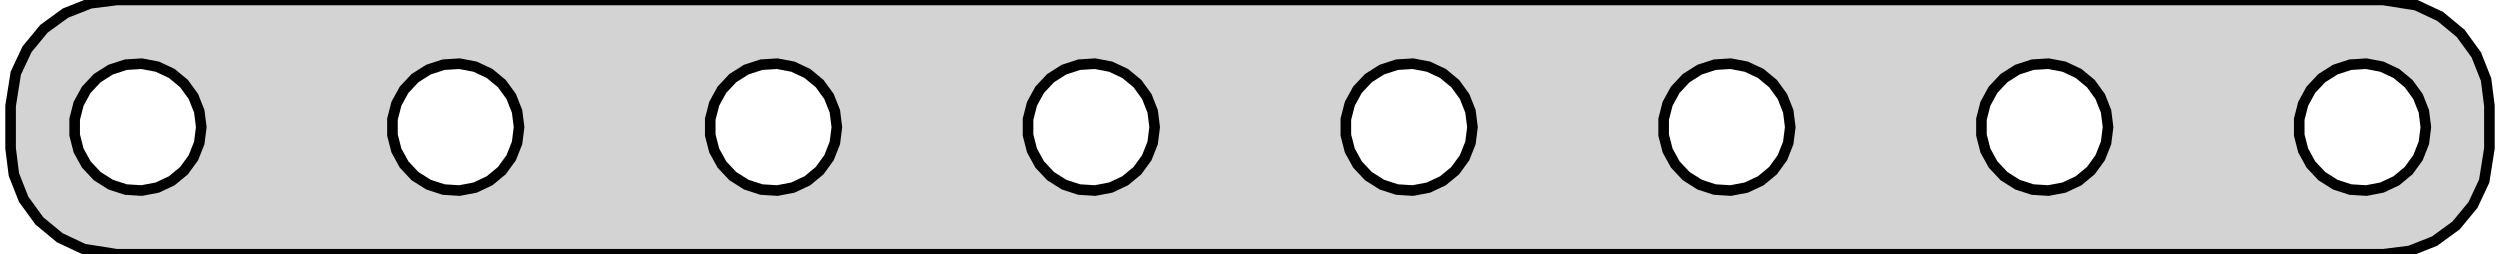 <?xml version="1.0" standalone="no"?>
<!DOCTYPE svg PUBLIC "-//W3C//DTD SVG 1.1//EN" "http://www.w3.org/Graphics/SVG/1.1/DTD/svg11.dtd">
<svg width="118mm" height="12mm" viewBox="-59 -6 118 12" xmlns="http://www.w3.org/2000/svg" version="1.1">
<title>OpenSCAD Model</title>
<path d="
M 54.743,5.843 L 55.909,5.382 L 56.923,4.645 L 57.722,3.679 L 58.255,2.545 L 58.5,1
 L 58.5,-1 L 58.343,-2.243 L 57.882,-3.409 L 57.145,-4.423 L 56.179,-5.222 L 55.045,-5.755
 L 53.5,-6 L -53.5,-6 L -54.743,-5.843 L -55.909,-5.382 L -56.923,-4.645 L -57.722,-3.679
 L -58.255,-2.545 L -58.5,-1 L -58.5,1 L -58.343,2.243 L -57.882,3.409 L -57.145,4.423
 L -56.179,5.222 L -55.045,5.755 L -53.5,6 L 53.5,6 z
M -53.062,2.947 L -53.777,2.714 L -54.412,2.312 L -54.927,1.763 L -55.289,1.104 L -55.476,0.376
 L -55.476,-0.376 L -55.289,-1.104 L -54.927,-1.763 L -54.412,-2.312 L -53.777,-2.714 L -53.062,-2.947
 L -52.312,-2.994 L -51.573,-2.853 L -50.892,-2.533 L -50.313,-2.054 L -49.871,-1.445 L -49.594,-0.746
 L -49.5,-0 L -49.594,0.746 L -49.871,1.445 L -50.313,2.054 L -50.892,2.533 L -51.573,2.853
 L -52.312,2.994 z
M 9.107,-2.533 L 9.687,-2.054 L 10.129,-1.445 L 10.406,-0.746 L 10.5,-0 L 10.406,0.746
 L 10.129,1.445 L 9.687,2.054 L 9.107,2.533 L 8.427,2.853 L 7.688,2.994 L 6.938,2.947
 L 6.223,2.714 L 5.588,2.312 L 5.073,1.763 L 4.711,1.104 L 4.524,0.376 L 4.524,-0.376
 L 4.711,-1.104 L 5.073,-1.763 L 5.588,-2.312 L 6.223,-2.714 L 6.938,-2.947 L 7.688,-2.994
 L 8.427,-2.853 z
M -38.062,2.947 L -38.777,2.714 L -39.412,2.312 L -39.927,1.763 L -40.289,1.104 L -40.476,0.376
 L -40.476,-0.376 L -40.289,-1.104 L -39.927,-1.763 L -39.412,-2.312 L -38.777,-2.714 L -38.062,-2.947
 L -37.312,-2.994 L -36.573,-2.853 L -35.892,-2.533 L -35.313,-2.054 L -34.871,-1.445 L -34.594,-0.746
 L -34.5,-0 L -34.594,0.746 L -34.871,1.445 L -35.313,2.054 L -35.892,2.533 L -36.573,2.853
 L -37.312,2.994 z
M 36.938,2.947 L 36.223,2.714 L 35.588,2.312 L 35.073,1.763 L 34.711,1.104 L 34.524,0.376
 L 34.524,-0.376 L 34.711,-1.104 L 35.073,-1.763 L 35.588,-2.312 L 36.223,-2.714 L 36.938,-2.947
 L 37.688,-2.994 L 38.427,-2.853 L 39.108,-2.533 L 39.687,-2.054 L 40.129,-1.445 L 40.406,-0.746
 L 40.5,-0 L 40.406,0.746 L 40.129,1.445 L 39.687,2.054 L 39.108,2.533 L 38.427,2.853
 L 37.688,2.994 z
M 51.938,2.947 L 51.223,2.714 L 50.588,2.312 L 50.073,1.763 L 49.711,1.104 L 49.524,0.376
 L 49.524,-0.376 L 49.711,-1.104 L 50.073,-1.763 L 50.588,-2.312 L 51.223,-2.714 L 51.938,-2.947
 L 52.688,-2.994 L 53.427,-2.853 L 54.108,-2.533 L 54.687,-2.054 L 55.129,-1.445 L 55.406,-0.746
 L 55.5,-0 L 55.406,0.746 L 55.129,1.445 L 54.687,2.054 L 54.108,2.533 L 53.427,2.853
 L 52.688,2.994 z
M -23.062,2.947 L -23.777,2.714 L -24.412,2.312 L -24.927,1.763 L -25.289,1.104 L -25.476,0.376
 L -25.476,-0.376 L -25.289,-1.104 L -24.927,-1.763 L -24.412,-2.312 L -23.777,-2.714 L -23.062,-2.947
 L -22.312,-2.994 L -21.573,-2.853 L -20.892,-2.533 L -20.313,-2.054 L -19.871,-1.445 L -19.594,-0.746
 L -19.5,-0 L -19.594,0.746 L -19.871,1.445 L -20.313,2.054 L -20.892,2.533 L -21.573,2.853
 L -22.312,2.994 z
M -8.062,2.947 L -8.777,2.714 L -9.412,2.312 L -9.927,1.763 L -10.289,1.104 L -10.476,0.376
 L -10.476,-0.376 L -10.289,-1.104 L -9.927,-1.763 L -9.412,-2.312 L -8.777,-2.714 L -8.062,-2.947
 L -7.312,-2.994 L -6.573,-2.853 L -5.893,-2.533 L -5.313,-2.054 L -4.871,-1.445 L -4.594,-0.746
 L -4.5,-0 L -4.594,0.746 L -4.871,1.445 L -5.313,2.054 L -5.893,2.533 L -6.573,2.853
 L -7.312,2.994 z
M 21.938,2.947 L 21.223,2.714 L 20.588,2.312 L 20.073,1.763 L 19.711,1.104 L 19.524,0.376
 L 19.524,-0.376 L 19.711,-1.104 L 20.073,-1.763 L 20.588,-2.312 L 21.223,-2.714 L 21.938,-2.947
 L 22.688,-2.994 L 23.427,-2.853 L 24.108,-2.533 L 24.687,-2.054 L 25.129,-1.445 L 25.406,-0.746
 L 25.5,-0 L 25.406,0.746 L 25.129,1.445 L 24.687,2.054 L 24.108,2.533 L 23.427,2.853
 L 22.688,2.994 z
" stroke="black" fill="lightgray" stroke-width="0.5"/>
</svg>
